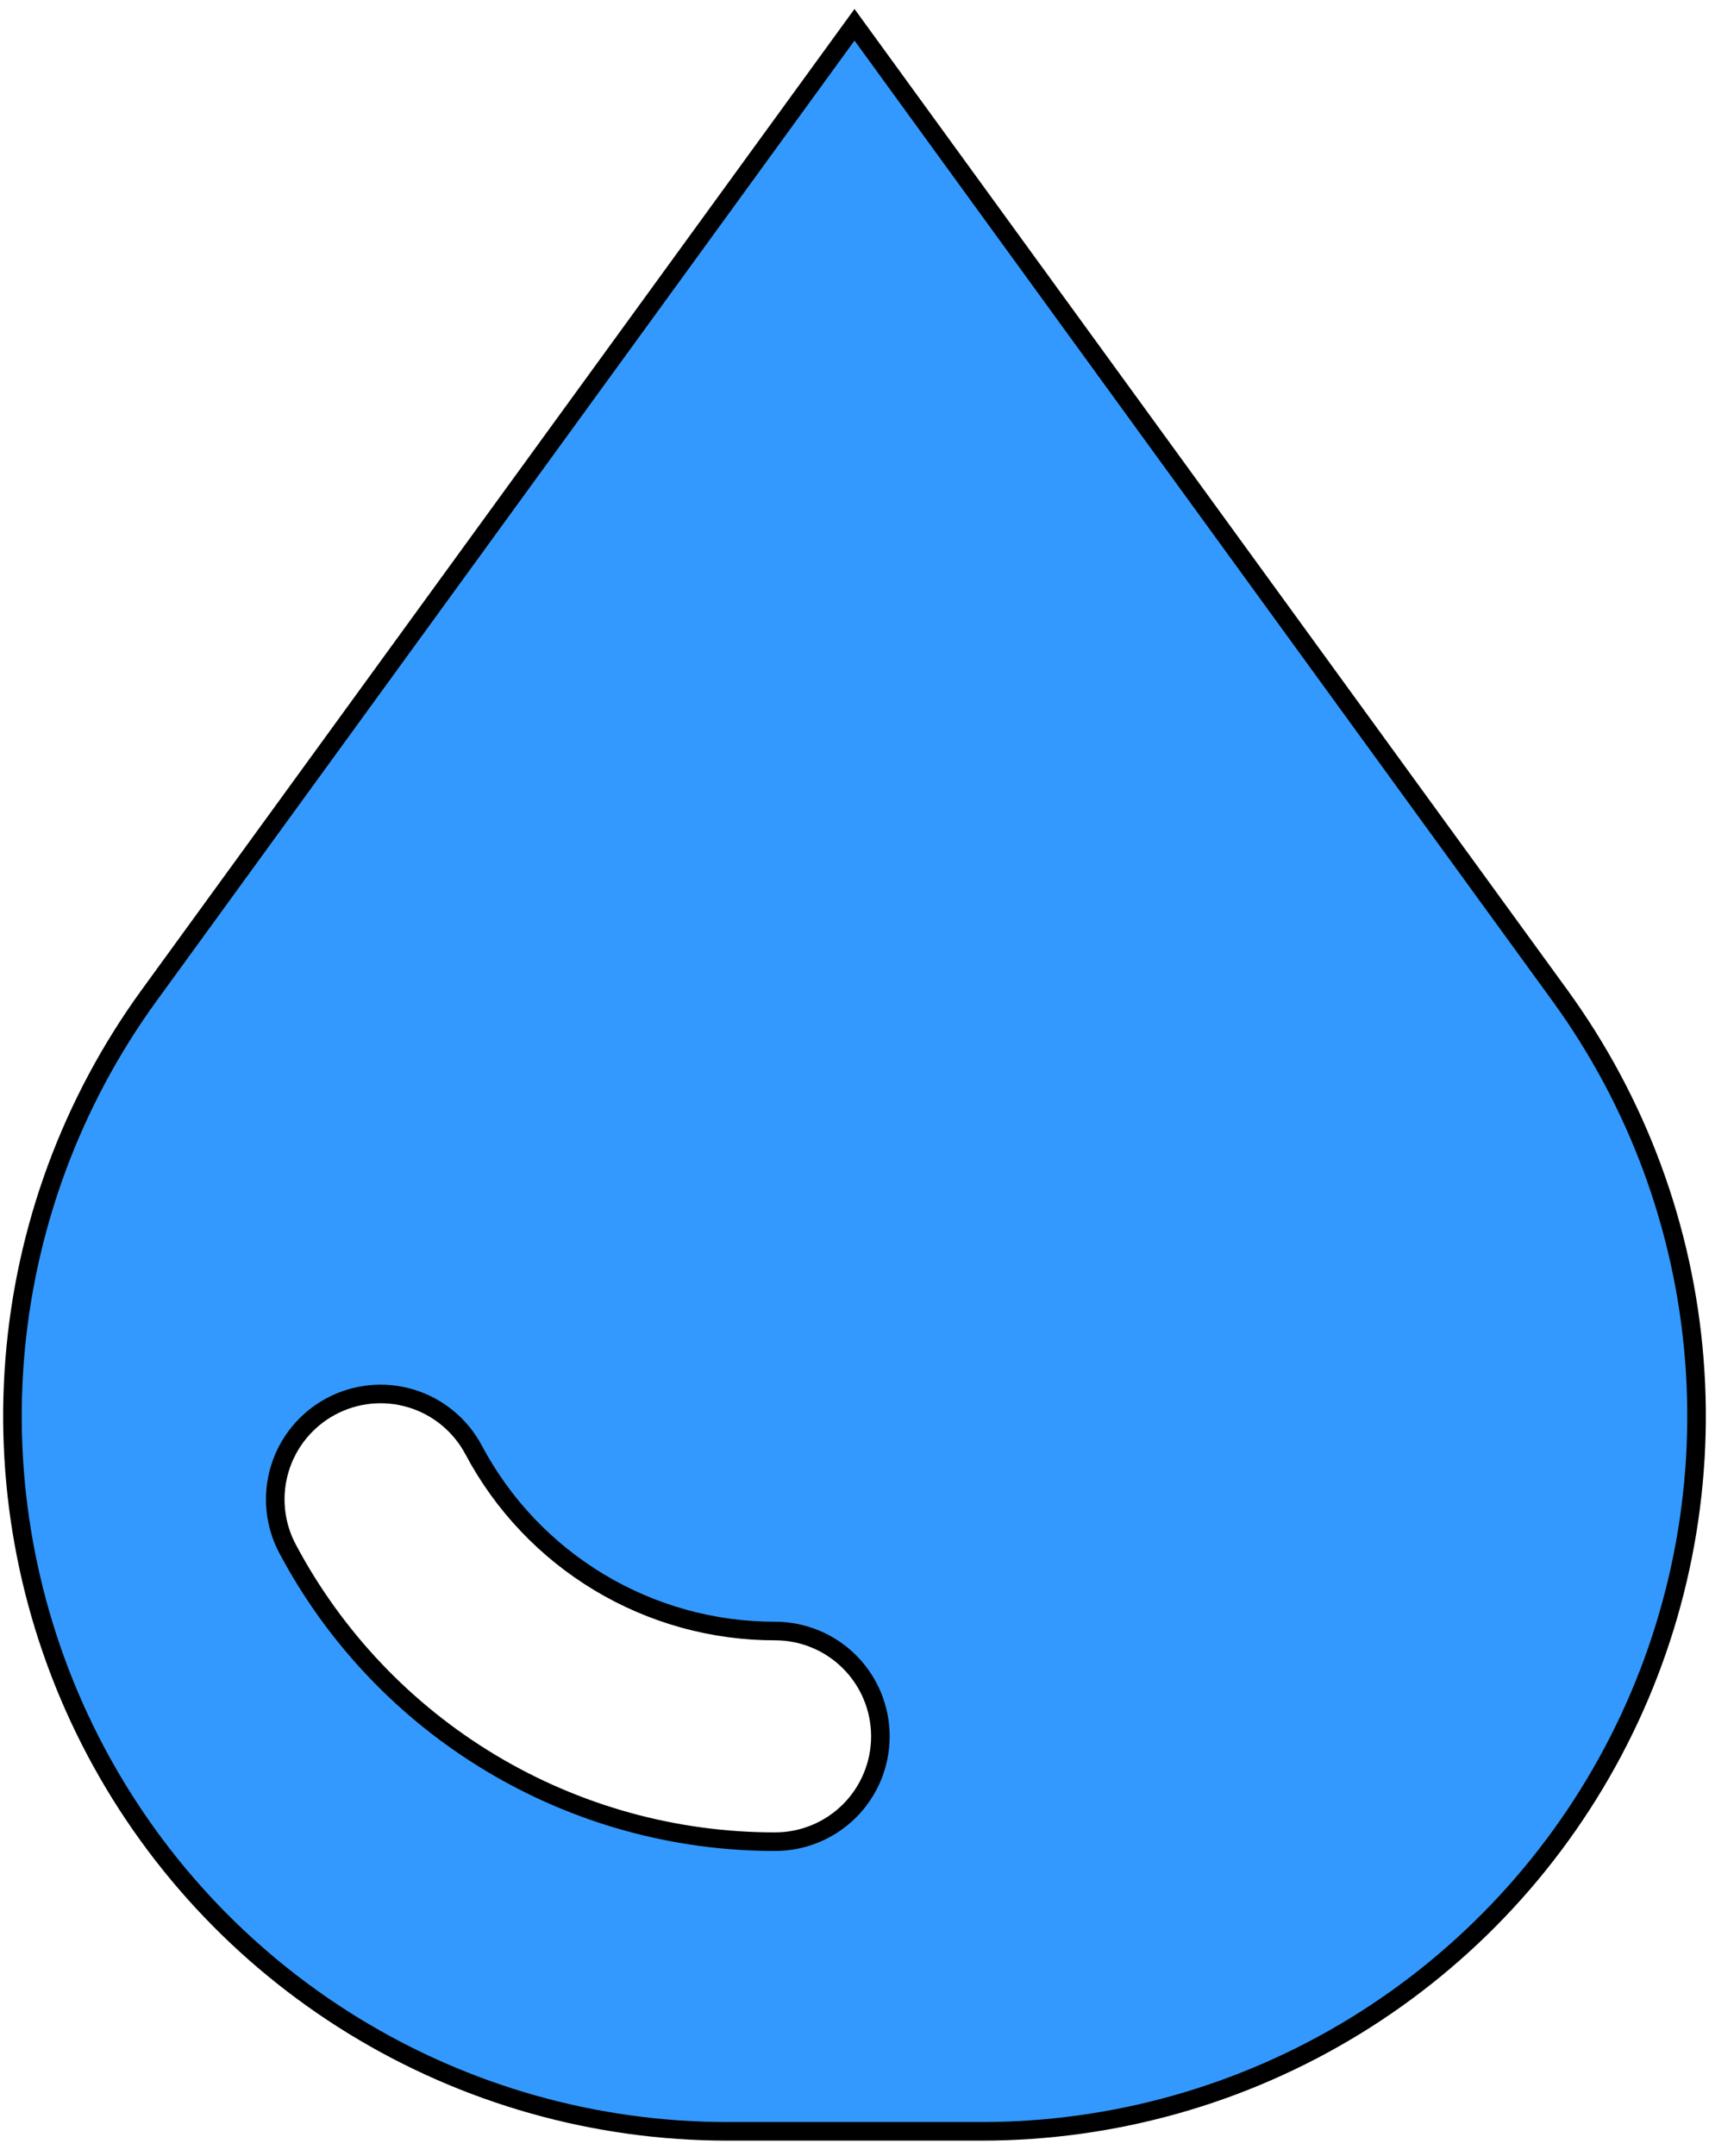 <svg width="92" height="116" viewBox="0 0 92 116" fill="none" xmlns="http://www.w3.org/2000/svg">
<path d="M8.033 53.546C3.857 59.287 1.35 66.071 0.79 73.148C0.23 80.225 1.638 87.319 4.859 93.645C8.081 99.972 12.989 105.284 19.042 108.994C25.094 112.704 32.055 114.667 39.154 114.667H52.845C59.944 114.667 66.905 112.704 72.958 108.994C79.011 105.284 83.919 99.972 87.14 93.645C90.362 87.319 91.77 80.225 91.21 73.148C90.65 66.071 88.143 59.287 83.967 53.546L46 1.333L8.033 53.546ZM41.727 99.083C36.336 99.088 31.044 97.625 26.421 94.851C21.798 92.076 18.017 88.096 15.485 83.336C14.777 82.009 14.625 80.455 15.063 79.016C15.501 77.577 16.492 76.371 17.82 75.663C19.147 74.955 20.701 74.803 22.139 75.241C23.578 75.679 24.784 76.671 25.492 77.998C27.056 80.945 29.394 83.411 32.255 85.129C35.115 86.848 38.39 87.754 41.727 87.75C43.23 87.75 44.671 88.347 45.734 89.41C46.797 90.472 47.394 91.914 47.394 93.417C47.394 94.919 46.797 96.361 45.734 97.424C44.671 98.486 43.23 99.083 41.727 99.083Z" fill="#3399FF" stroke="black"/>
</svg>
